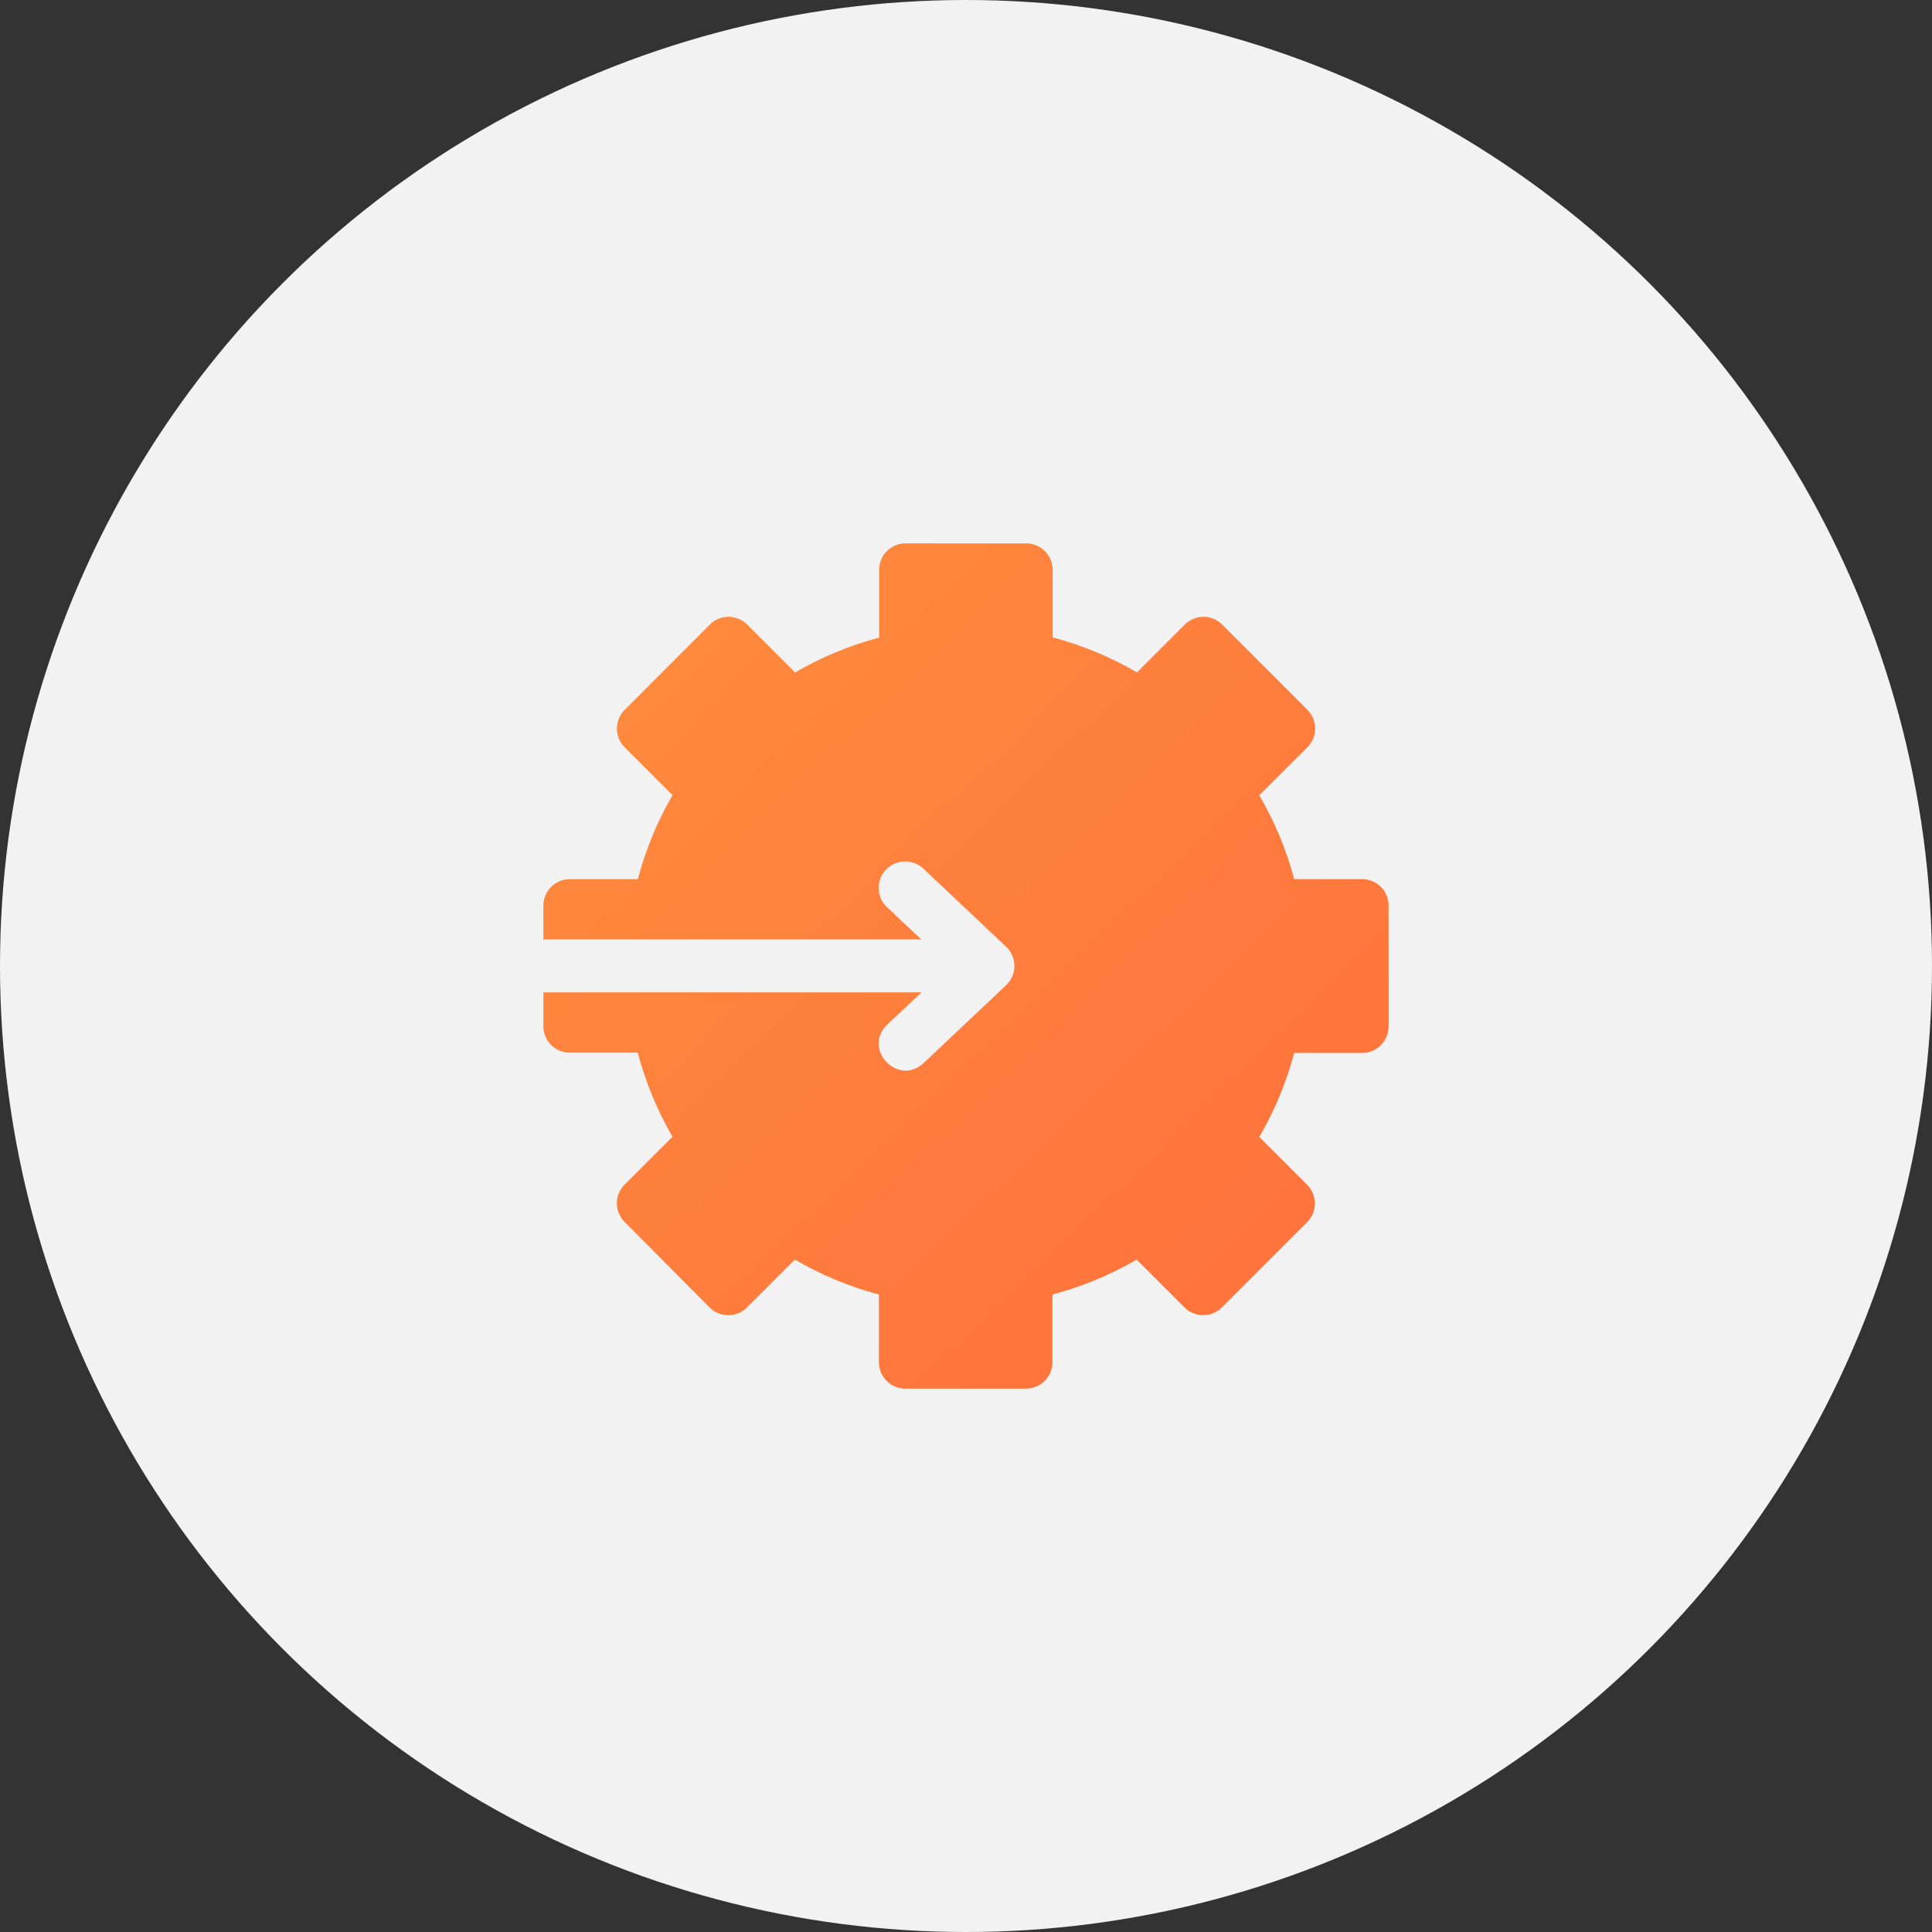 <svg width="96" height="96" viewBox="0 0 96 96" fill="none" xmlns="http://www.w3.org/2000/svg">
<rect x="0" y="0" width="96" height="96" fill="#333333" stroke="none"/>
<circle cx="48" cy="48" r="48" fill="#F2F2F2"/>
<path d="M45 27C44.828 26.999 44.657 27.032 44.497 27.098C44.338 27.163 44.193 27.259 44.07 27.381C43.948 27.502 43.851 27.646 43.784 27.805C43.718 27.965 43.683 28.135 43.683 28.308V31.681C42.22 32.07 40.815 32.652 39.507 33.413L37.127 31.033C36.881 30.787 36.547 30.649 36.199 30.649C35.851 30.649 35.517 30.787 35.271 31.033L31.036 35.279C30.792 35.525 30.655 35.858 30.655 36.204C30.655 36.551 30.792 36.884 31.036 37.13L33.416 39.51C32.658 40.818 32.079 42.223 31.694 43.685H28.32C28.147 43.684 27.975 43.718 27.815 43.783C27.655 43.849 27.509 43.946 27.386 44.068C27.263 44.19 27.166 44.335 27.1 44.495C27.034 44.655 27 44.827 27 45V46.68H45.778L44.09 45.091C43.896 44.915 43.759 44.686 43.696 44.431C43.634 44.177 43.648 43.91 43.739 43.665C43.829 43.419 43.991 43.206 44.203 43.053C44.415 42.899 44.668 42.813 44.93 42.805C45.108 42.798 45.286 42.828 45.453 42.893C45.62 42.957 45.771 43.055 45.899 43.18L49.959 47.009C50.099 47.133 50.212 47.285 50.289 47.456C50.366 47.626 50.406 47.811 50.406 47.999C50.406 48.186 50.366 48.371 50.289 48.542C50.212 48.712 50.099 48.865 49.959 48.988L45.899 52.817C44.619 54.02 42.819 52.102 44.097 50.901L45.794 49.31H27V50.99C26.999 51.163 27.032 51.333 27.098 51.493C27.163 51.652 27.259 51.797 27.381 51.92C27.502 52.042 27.646 52.139 27.805 52.206C27.965 52.272 28.135 52.307 28.308 52.307H31.688C32.075 53.77 32.655 55.174 33.413 56.483L31.033 58.863C30.789 59.109 30.652 59.442 30.652 59.789C30.652 60.135 30.789 60.468 31.033 60.714L35.26 64.968C35.506 65.214 35.84 65.353 36.188 65.353C36.536 65.353 36.87 65.214 37.116 64.968L39.496 62.588C40.804 63.35 42.208 63.934 43.672 64.323V67.683C43.671 67.855 43.704 68.026 43.769 68.185C43.835 68.345 43.931 68.49 44.052 68.612C44.174 68.735 44.318 68.832 44.477 68.898C44.636 68.965 44.807 68.999 44.979 69H50.986C51.158 68.999 51.329 68.965 51.488 68.898C51.647 68.832 51.791 68.735 51.913 68.612C52.034 68.49 52.13 68.345 52.196 68.185C52.261 68.026 52.294 67.855 52.294 67.683V64.323C53.76 63.935 55.168 63.352 56.479 62.588L58.859 64.968C59.105 65.212 59.438 65.349 59.784 65.349C60.131 65.349 60.464 65.212 60.71 64.968L64.953 60.725C65.197 60.479 65.334 60.146 65.334 59.8C65.334 59.453 65.197 59.121 64.953 58.874L62.573 56.495C63.335 55.186 63.918 53.782 64.308 52.319H67.667C67.841 52.321 68.014 52.289 68.175 52.224C68.336 52.159 68.483 52.063 68.607 51.941C68.73 51.819 68.829 51.674 68.896 51.513C68.963 51.353 68.997 51.181 68.997 51.007V45C68.998 44.828 68.965 44.657 68.899 44.497C68.834 44.338 68.738 44.193 68.617 44.07C68.495 43.948 68.351 43.851 68.192 43.784C68.033 43.718 67.862 43.683 67.69 43.683C67.688 43.682 67.686 43.682 67.685 43.682C67.683 43.682 67.681 43.682 67.68 43.683H64.309C63.919 42.223 63.335 40.822 62.573 39.517L64.968 37.126C65.212 36.879 65.349 36.547 65.349 36.2C65.349 35.854 65.212 35.521 64.968 35.275L60.725 31.029C60.479 30.785 60.146 30.648 59.8 30.648C59.453 30.648 59.121 30.785 58.874 31.029L56.495 33.409C55.182 32.644 53.773 32.06 52.305 31.67V28.31C52.304 27.963 52.166 27.631 51.921 27.386C51.676 27.14 51.344 27.002 50.997 27H45Z" fill="url(#paint0_linear)"/>
<defs>
<linearGradient id="paint0_linear" x1="27" y1="25.359" x2="69" y2="68.997" gradientUnits="userSpaceOnUse">
<stop stop-color="#FF8E3D"/>
<stop offset="1" stop-color="#FF6F3D"/>
</linearGradient>
</defs>
</svg>
